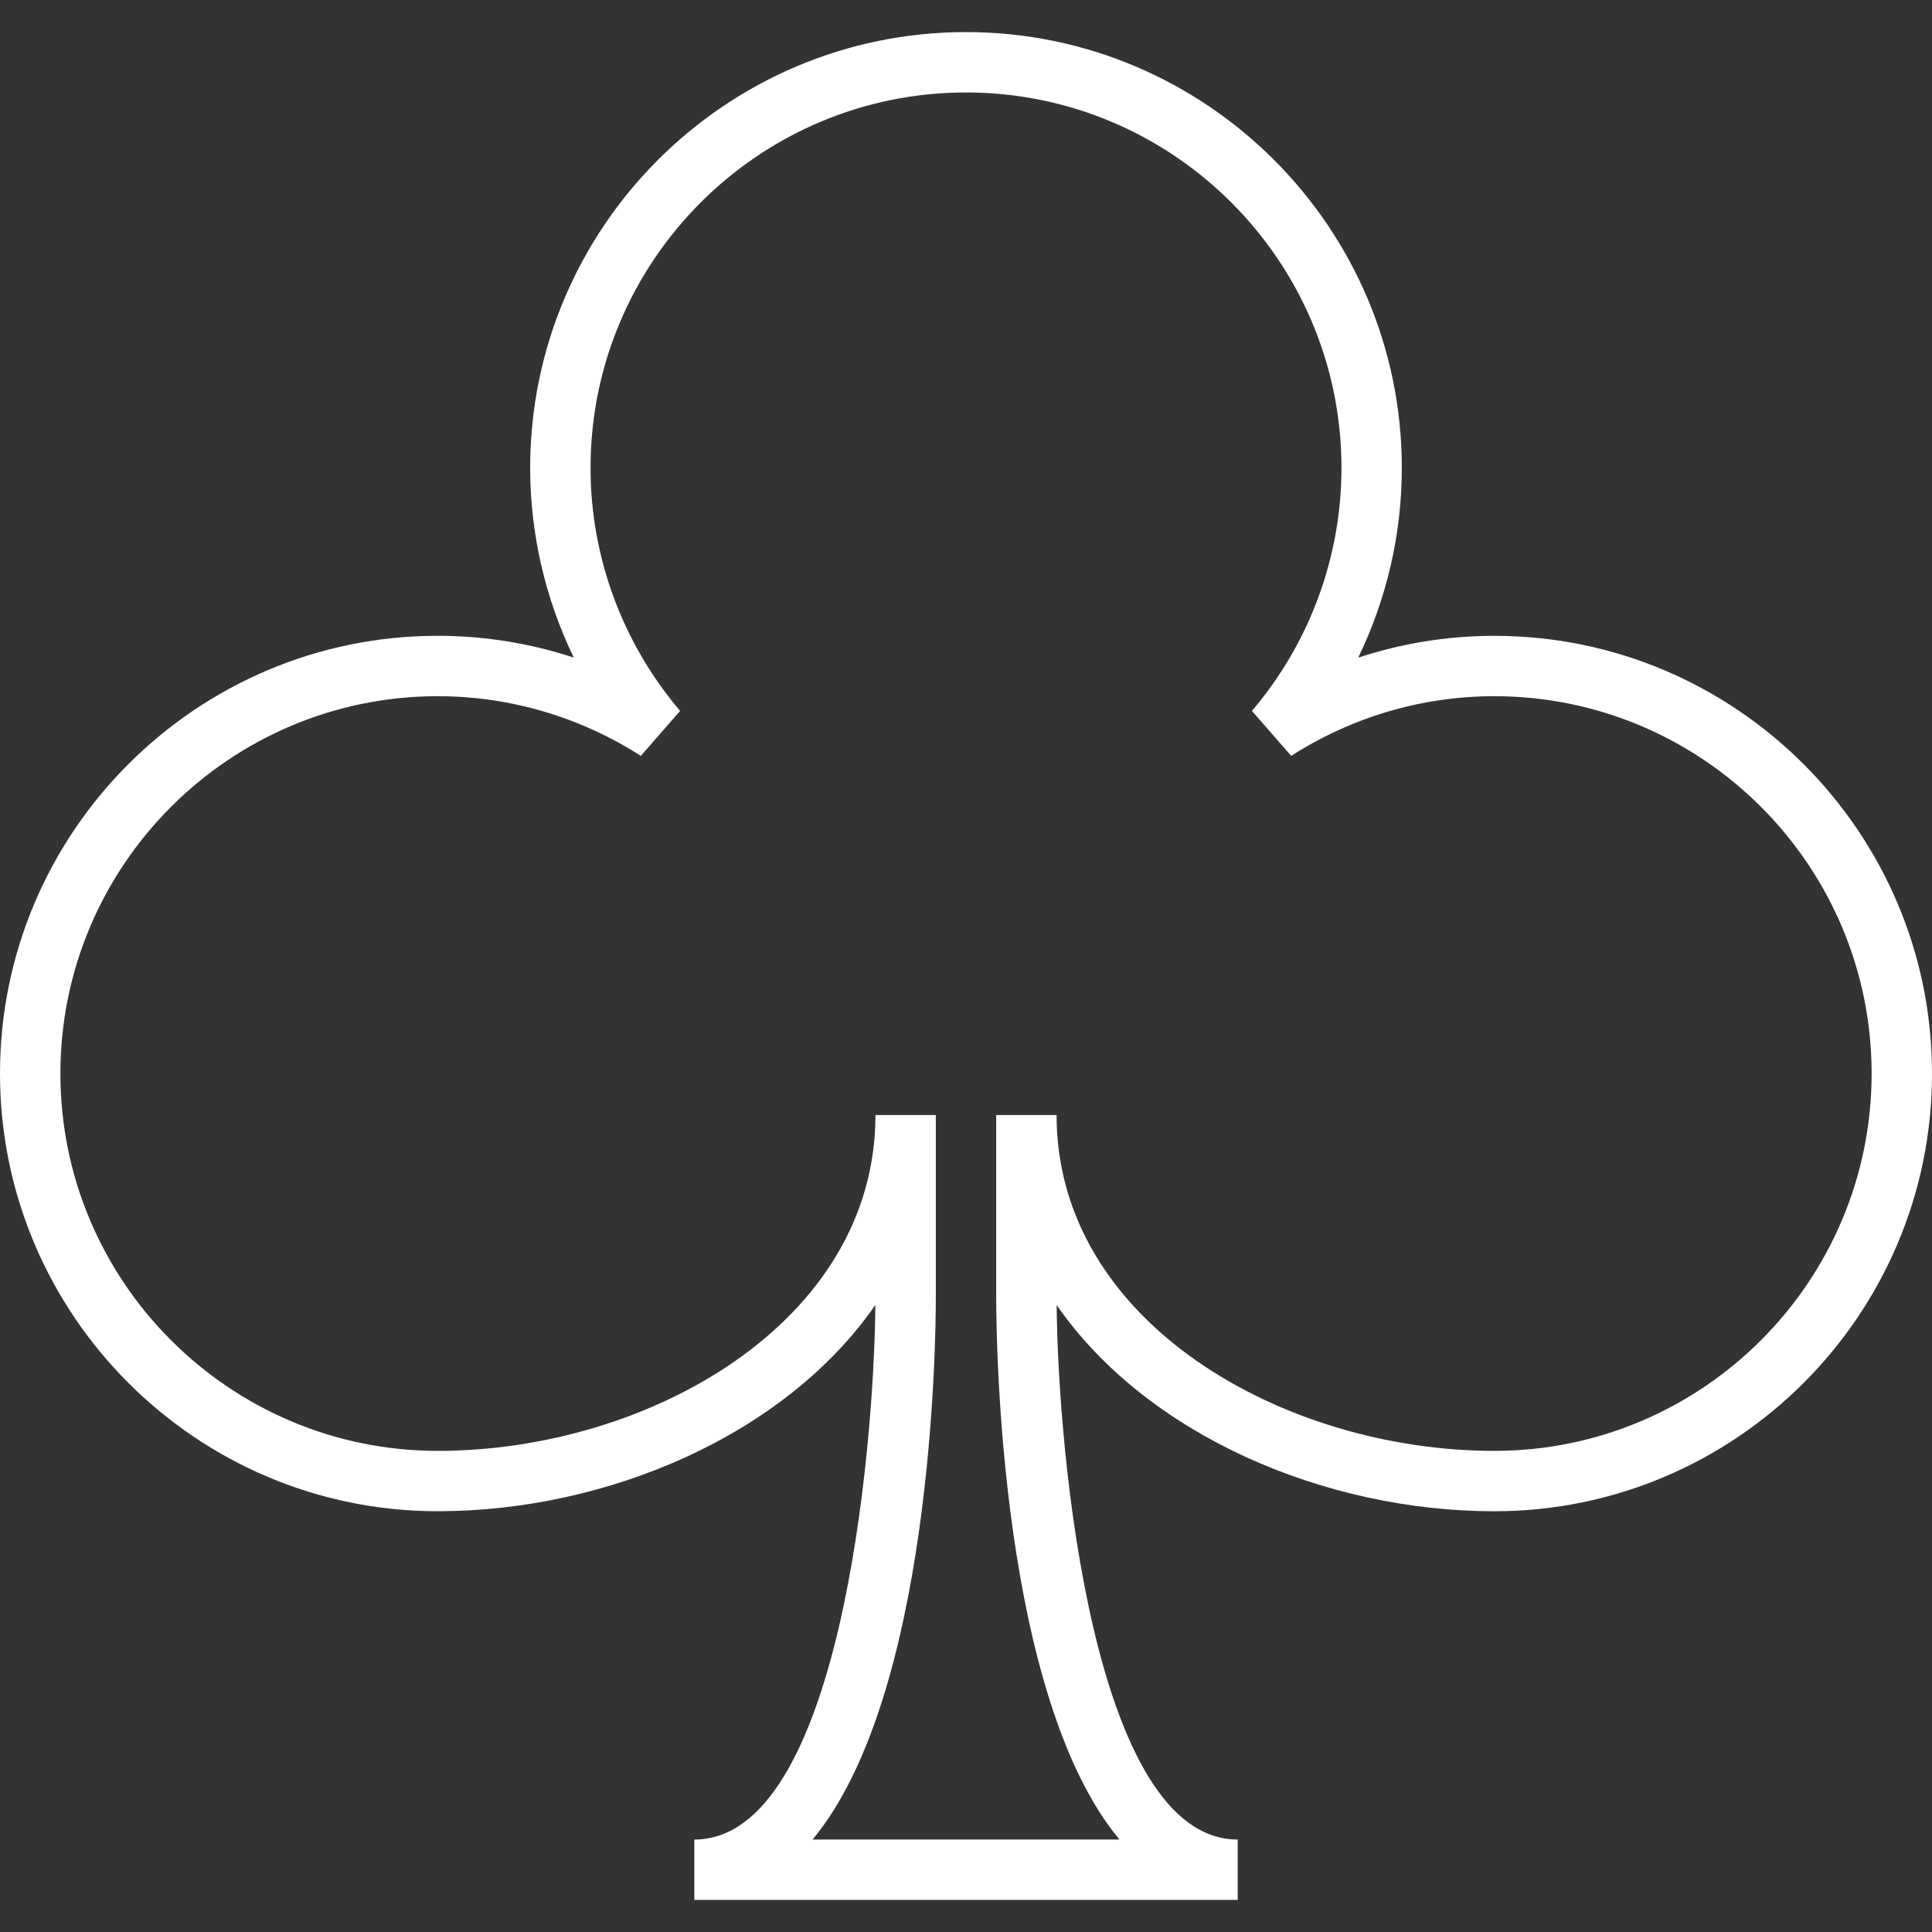 <?xml version="1.0" encoding="iso-8859-1"?>
<!-- Generator: Adobe Illustrator 19.1.0, SVG Export Plug-In . SVG Version: 6.00 Build 0)  -->
<svg xmlns="http://www.w3.org/2000/svg" xmlns:xlink="http://www.w3.org/1999/xlink" version="1.1" id="Capa_1" x="0px" y="0px" viewBox="0 0 64.001 64.001" style="enable-background:new 0 0 64.001 64.001;" xml:space="preserve" width="512px" height="512px">
<rect x="0" y="0" width="64.001" height="64.001" fill="#333333" stroke="none"/>
<g>
	<g>
		<path d="M49.501,21.063c-1.541,0-3.06,0.246-4.508,0.723c0.944-1.948,1.445-4.097,1.445-6.285C46.438,7.54,39.961,1.063,32,1.063    S17.563,7.54,17.563,15.5c0,2.188,0.502,4.338,1.446,6.285c-1.449-0.477-2.969-0.723-4.509-0.723c-7.995,0-14.5,6.505-14.5,14.5    s6.505,14.5,14.5,14.5c5.602,0,11.503-2.51,14.498-6.833c-0.043,4.905-1.196,17.709-5.997,17.709v2h9h9v-2    c-4.796,0-5.953-12.803-5.998-17.708c2.995,4.323,8.896,6.833,14.498,6.833c7.995,0,14.5-6.505,14.5-14.5    S57.496,21.063,49.501,21.063z M49.501,48.063c-6.974,0-14.5-4.253-14.5-11.125h-2v6c0,1.624,0.142,13.261,4.083,18h-5.083h-5.083    c3.941-4.739,4.083-16.376,4.083-18v-6h-2c0,6.872-7.526,11.125-14.5,11.125c-6.893,0-12.5-5.607-12.5-12.5s5.607-12.5,12.5-12.5    c2.382,0,4.709,0.684,6.728,1.977l1.301-1.49c-1.913-2.248-2.967-5.106-2.967-8.049c0-6.858,5.58-12.438,12.438-12.438    s12.438,5.579,12.438,12.438c0,2.943-1.053,5.802-2.966,8.049l1.301,1.49c2.017-1.293,4.343-1.977,6.727-1.977    c6.893,0,12.5,5.607,12.5,12.5S56.394,48.063,49.501,48.063z" fill="#FFFFFF"/>
	</g>
</g>
<g>
</g>
<g>
</g>
<g>
</g>
<g>
</g>
<g>
</g>
<g>
</g>
<g>
</g>
<g>
</g>
<g>
</g>
<g>
</g>
<g>
</g>
<g>
</g>
<g>
</g>
<g>
</g>
<g>
</g>
</svg>
